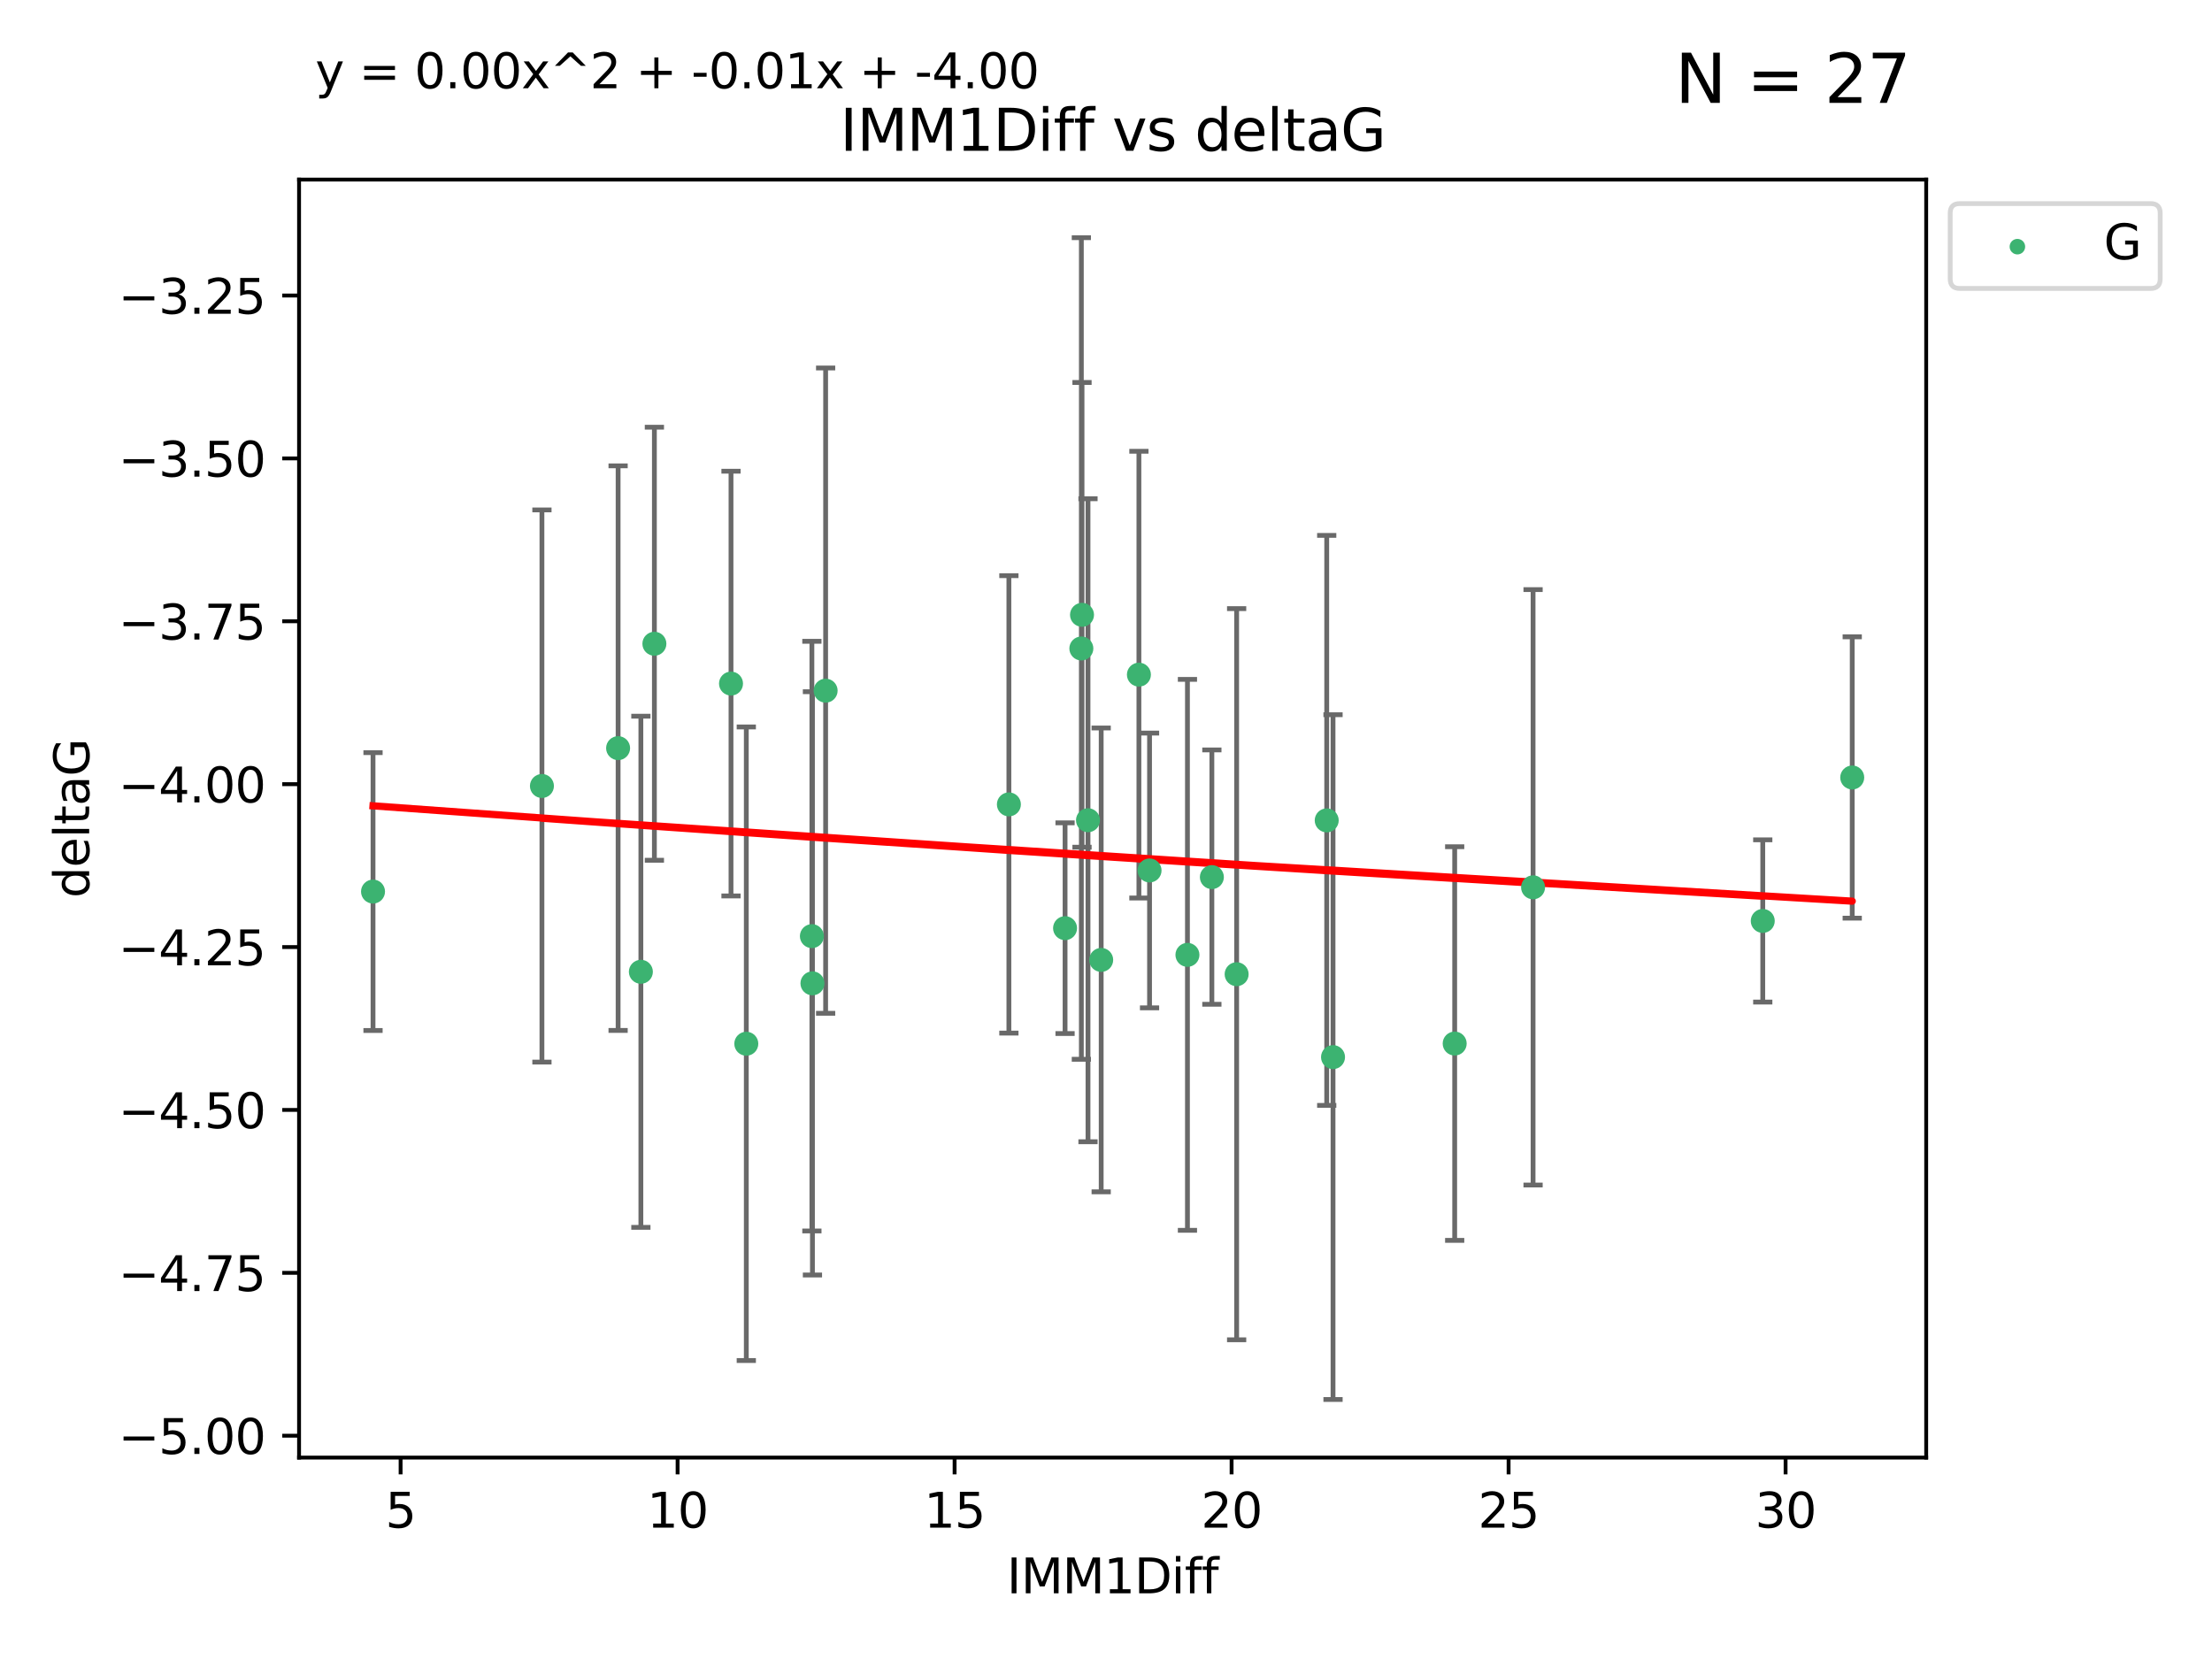 <?xml version="1.0" encoding="utf-8" standalone="no"?>
<!DOCTYPE svg PUBLIC "-//W3C//DTD SVG 1.1//EN"
  "http://www.w3.org/Graphics/SVG/1.1/DTD/svg11.dtd">
<svg xmlns:xlink="http://www.w3.org/1999/xlink" width="460.8pt" height="345.6pt" viewBox="0 0 460.8 345.6" xmlns="http://www.w3.org/2000/svg" version="1.1">
 <defs>
  <style type="text/css">*{stroke-linejoin: round; stroke-linecap: butt}</style>
 </defs>
 <g id="figure_1">
  <g id="patch_1">
   <path d="M 0 345.6 
L 460.8 345.6 
L 460.8 0 
L 0 0 
z
" style="fill: #ffffff"/>
  </g>
  <g id="axes_1">
   <g id="patch_2">
    <path d="M 62.3 303.64 
L 401.26 303.64 
L 401.26 37.411 
L 62.3 37.411 
z
" style="fill: #ffffff"/>
   </g>
   <g id="PathCollection_1">
    <defs>
     <path id="m8bae227742" d="M 0 1.118 
C 0.297 1.118 0.581 1 0.791 0.791 
C 1 0.581 1.118 0.297 1.118 0 
C 1.118 -0.297 1 -0.581 0.791 -0.791 
C 0.581 -1 0.297 -1.118 0 -1.118 
C -0.297 -1.118 -0.581 -1 -0.791 -0.791 
C -1 -0.581 -1.118 -0.297 -1.118 0 
C -1.118 0.297 -1 0.581 -0.791 0.791 
C -0.581 1 -0.297 1.118 0 1.118 
z
" style="stroke: #3cb371"/>
    </defs>
    <g clip-path="url(#p2783e17d71)">
     <use xlink:href="#m8bae227742" x="77.707" y="185.731" style="fill: #3cb371; stroke: #3cb371"/>
     <use xlink:href="#m8bae227742" x="155.468" y="217.429" style="fill: #3cb371; stroke: #3cb371"/>
     <use xlink:href="#m8bae227742" x="128.763" y="155.851" style="fill: #3cb371; stroke: #3cb371"/>
     <use xlink:href="#m8bae227742" x="112.895" y="163.736" style="fill: #3cb371; stroke: #3cb371"/>
     <use xlink:href="#m8bae227742" x="257.614" y="202.946" style="fill: #3cb371; stroke: #3cb371"/>
     <use xlink:href="#m8bae227742" x="133.506" y="202.441" style="fill: #3cb371; stroke: #3cb371"/>
     <use xlink:href="#m8bae227742" x="210.17" y="167.568" style="fill: #3cb371; stroke: #3cb371"/>
     <use xlink:href="#m8bae227742" x="239.472" y="181.333" style="fill: #3cb371; stroke: #3cb371"/>
     <use xlink:href="#m8bae227742" x="319.367" y="184.844" style="fill: #3cb371; stroke: #3cb371"/>
     <use xlink:href="#m8bae227742" x="277.694" y="220.215" style="fill: #3cb371; stroke: #3cb371"/>
     <use xlink:href="#m8bae227742" x="247.366" y="198.914" style="fill: #3cb371; stroke: #3cb371"/>
     <use xlink:href="#m8bae227742" x="169.247" y="204.849" style="fill: #3cb371; stroke: #3cb371"/>
     <use xlink:href="#m8bae227742" x="226.65" y="170.871" style="fill: #3cb371; stroke: #3cb371"/>
     <use xlink:href="#m8bae227742" x="221.872" y="193.355" style="fill: #3cb371; stroke: #3cb371"/>
     <use xlink:href="#m8bae227742" x="252.455" y="182.718" style="fill: #3cb371; stroke: #3cb371"/>
     <use xlink:href="#m8bae227742" x="229.397" y="199.967" style="fill: #3cb371; stroke: #3cb371"/>
     <use xlink:href="#m8bae227742" x="367.215" y="191.848" style="fill: #3cb371; stroke: #3cb371"/>
     <use xlink:href="#m8bae227742" x="276.379" y="170.901" style="fill: #3cb371; stroke: #3cb371"/>
     <use xlink:href="#m8bae227742" x="303.037" y="217.39" style="fill: #3cb371; stroke: #3cb371"/>
     <use xlink:href="#m8bae227742" x="152.283" y="142.402" style="fill: #3cb371; stroke: #3cb371"/>
     <use xlink:href="#m8bae227742" x="225.404" y="128.079" style="fill: #3cb371; stroke: #3cb371"/>
     <use xlink:href="#m8bae227742" x="385.853" y="161.965" style="fill: #3cb371; stroke: #3cb371"/>
     <use xlink:href="#m8bae227742" x="237.256" y="140.54" style="fill: #3cb371; stroke: #3cb371"/>
     <use xlink:href="#m8bae227742" x="225.265" y="135.09" style="fill: #3cb371; stroke: #3cb371"/>
     <use xlink:href="#m8bae227742" x="171.994" y="143.877" style="fill: #3cb371; stroke: #3cb371"/>
     <use xlink:href="#m8bae227742" x="169.132" y="195.014" style="fill: #3cb371; stroke: #3cb371"/>
     <use xlink:href="#m8bae227742" x="136.322" y="134.104" style="fill: #3cb371; stroke: #3cb371"/>
    </g>
   </g>
   <g id="matplotlib.axis_1">
    <g id="xtick_1">
     <g id="line2d_1">
      <defs>
       <path id="m3236b69eeb" d="M 0 0 
L 0 3.5 
" style="stroke: #000000; stroke-width: 0.8"/>
      </defs>
      <g>
       <use xlink:href="#m3236b69eeb" x="83.454" y="303.64" style="stroke: #000000; stroke-width: 0.8"/>
      </g>
     </g>
     <g id="text_1">
      <!-- 5 -->
      <g transform="translate(80.273 318.238)scale(0.1 -0.1)">
       <defs>
        <path id="DejaVuSans-35" d="M 691 4666 
L 3169 4666 
L 3169 4134 
L 1269 4134 
L 1269 2991 
Q 1406 3038 1543 3061 
Q 1681 3084 1819 3084 
Q 2600 3084 3056 2656 
Q 3513 2228 3513 1497 
Q 3513 744 3044 326 
Q 2575 -91 1722 -91 
Q 1428 -91 1123 -41 
Q 819 9 494 109 
L 494 744 
Q 775 591 1075 516 
Q 1375 441 1709 441 
Q 2250 441 2565 725 
Q 2881 1009 2881 1497 
Q 2881 1984 2565 2268 
Q 2250 2553 1709 2553 
Q 1456 2553 1204 2497 
Q 953 2441 691 2322 
L 691 4666 
z
" transform="scale(0.016)"/>
       </defs>
       <use xlink:href="#DejaVuSans-35"/>
      </g>
     </g>
    </g>
    <g id="xtick_2">
     <g id="line2d_2">
      <g>
       <use xlink:href="#m3236b69eeb" x="141.157" y="303.64" style="stroke: #000000; stroke-width: 0.8"/>
      </g>
     </g>
     <g id="text_2">
      <!-- 10 -->
      <g transform="translate(134.795 318.238)scale(0.1 -0.1)">
       <defs>
        <path id="DejaVuSans-31" d="M 794 531 
L 1825 531 
L 1825 4091 
L 703 3866 
L 703 4441 
L 1819 4666 
L 2450 4666 
L 2450 531 
L 3481 531 
L 3481 0 
L 794 0 
L 794 531 
z
" transform="scale(0.016)"/>
        <path id="DejaVuSans-30" d="M 2034 4250 
Q 1547 4250 1301 3770 
Q 1056 3291 1056 2328 
Q 1056 1369 1301 889 
Q 1547 409 2034 409 
Q 2525 409 2770 889 
Q 3016 1369 3016 2328 
Q 3016 3291 2770 3770 
Q 2525 4250 2034 4250 
z
M 2034 4750 
Q 2819 4750 3233 4129 
Q 3647 3509 3647 2328 
Q 3647 1150 3233 529 
Q 2819 -91 2034 -91 
Q 1250 -91 836 529 
Q 422 1150 422 2328 
Q 422 3509 836 4129 
Q 1250 4750 2034 4750 
z
" transform="scale(0.016)"/>
       </defs>
       <use xlink:href="#DejaVuSans-31"/>
       <use xlink:href="#DejaVuSans-30" x="63.623"/>
      </g>
     </g>
    </g>
    <g id="xtick_3">
     <g id="line2d_3">
      <g>
       <use xlink:href="#m3236b69eeb" x="198.86" y="303.64" style="stroke: #000000; stroke-width: 0.8"/>
      </g>
     </g>
     <g id="text_3">
      <!-- 15 -->
      <g transform="translate(192.498 318.238)scale(0.1 -0.1)">
       <use xlink:href="#DejaVuSans-31"/>
       <use xlink:href="#DejaVuSans-35" x="63.623"/>
      </g>
     </g>
    </g>
    <g id="xtick_4">
     <g id="line2d_4">
      <g>
       <use xlink:href="#m3236b69eeb" x="256.563" y="303.64" style="stroke: #000000; stroke-width: 0.8"/>
      </g>
     </g>
     <g id="text_4">
      <!-- 20 -->
      <g transform="translate(250.201 318.238)scale(0.1 -0.1)">
       <defs>
        <path id="DejaVuSans-32" d="M 1228 531 
L 3431 531 
L 3431 0 
L 469 0 
L 469 531 
Q 828 903 1448 1529 
Q 2069 2156 2228 2338 
Q 2531 2678 2651 2914 
Q 2772 3150 2772 3378 
Q 2772 3750 2511 3984 
Q 2250 4219 1831 4219 
Q 1534 4219 1204 4116 
Q 875 4013 500 3803 
L 500 4441 
Q 881 4594 1212 4672 
Q 1544 4750 1819 4750 
Q 2544 4750 2975 4387 
Q 3406 4025 3406 3419 
Q 3406 3131 3298 2873 
Q 3191 2616 2906 2266 
Q 2828 2175 2409 1742 
Q 1991 1309 1228 531 
z
" transform="scale(0.016)"/>
       </defs>
       <use xlink:href="#DejaVuSans-32"/>
       <use xlink:href="#DejaVuSans-30" x="63.623"/>
      </g>
     </g>
    </g>
    <g id="xtick_5">
     <g id="line2d_5">
      <g>
       <use xlink:href="#m3236b69eeb" x="314.266" y="303.64" style="stroke: #000000; stroke-width: 0.8"/>
      </g>
     </g>
     <g id="text_5">
      <!-- 25 -->
      <g transform="translate(307.904 318.238)scale(0.1 -0.1)">
       <use xlink:href="#DejaVuSans-32"/>
       <use xlink:href="#DejaVuSans-35" x="63.623"/>
      </g>
     </g>
    </g>
    <g id="xtick_6">
     <g id="line2d_6">
      <g>
       <use xlink:href="#m3236b69eeb" x="371.969" y="303.64" style="stroke: #000000; stroke-width: 0.8"/>
      </g>
     </g>
     <g id="text_6">
      <!-- 30 -->
      <g transform="translate(365.607 318.238)scale(0.1 -0.1)">
       <defs>
        <path id="DejaVuSans-33" d="M 2597 2516 
Q 3050 2419 3304 2112 
Q 3559 1806 3559 1356 
Q 3559 666 3084 287 
Q 2609 -91 1734 -91 
Q 1441 -91 1130 -33 
Q 819 25 488 141 
L 488 750 
Q 750 597 1062 519 
Q 1375 441 1716 441 
Q 2309 441 2620 675 
Q 2931 909 2931 1356 
Q 2931 1769 2642 2001 
Q 2353 2234 1838 2234 
L 1294 2234 
L 1294 2753 
L 1863 2753 
Q 2328 2753 2575 2939 
Q 2822 3125 2822 3475 
Q 2822 3834 2567 4026 
Q 2313 4219 1838 4219 
Q 1578 4219 1281 4162 
Q 984 4106 628 3988 
L 628 4550 
Q 988 4650 1302 4700 
Q 1616 4750 1894 4750 
Q 2613 4750 3031 4423 
Q 3450 4097 3450 3541 
Q 3450 3153 3228 2886 
Q 3006 2619 2597 2516 
z
" transform="scale(0.016)"/>
       </defs>
       <use xlink:href="#DejaVuSans-33"/>
       <use xlink:href="#DejaVuSans-30" x="63.623"/>
      </g>
     </g>
    </g>
    <g id="text_7">
     <!-- IMM1Diff -->
     <g transform="translate(209.736 331.917)scale(0.1 -0.1)">
      <defs>
       <path id="DejaVuSans-49" d="M 628 4666 
L 1259 4666 
L 1259 0 
L 628 0 
L 628 4666 
z
" transform="scale(0.016)"/>
       <path id="DejaVuSans-4d" d="M 628 4666 
L 1569 4666 
L 2759 1491 
L 3956 4666 
L 4897 4666 
L 4897 0 
L 4281 0 
L 4281 4097 
L 3078 897 
L 2444 897 
L 1241 4097 
L 1241 0 
L 628 0 
L 628 4666 
z
" transform="scale(0.016)"/>
       <path id="DejaVuSans-44" d="M 1259 4147 
L 1259 519 
L 2022 519 
Q 2988 519 3436 956 
Q 3884 1394 3884 2338 
Q 3884 3275 3436 3711 
Q 2988 4147 2022 4147 
L 1259 4147 
z
M 628 4666 
L 1925 4666 
Q 3281 4666 3915 4102 
Q 4550 3538 4550 2338 
Q 4550 1131 3912 565 
Q 3275 0 1925 0 
L 628 0 
L 628 4666 
z
" transform="scale(0.016)"/>
       <path id="DejaVuSans-69" d="M 603 3500 
L 1178 3500 
L 1178 0 
L 603 0 
L 603 3500 
z
M 603 4863 
L 1178 4863 
L 1178 4134 
L 603 4134 
L 603 4863 
z
" transform="scale(0.016)"/>
       <path id="DejaVuSans-66" d="M 2375 4863 
L 2375 4384 
L 1825 4384 
Q 1516 4384 1395 4259 
Q 1275 4134 1275 3809 
L 1275 3500 
L 2222 3500 
L 2222 3053 
L 1275 3053 
L 1275 0 
L 697 0 
L 697 3053 
L 147 3053 
L 147 3500 
L 697 3500 
L 697 3744 
Q 697 4328 969 4595 
Q 1241 4863 1831 4863 
L 2375 4863 
z
" transform="scale(0.016)"/>
      </defs>
      <use xlink:href="#DejaVuSans-49"/>
      <use xlink:href="#DejaVuSans-4d" x="29.492"/>
      <use xlink:href="#DejaVuSans-4d" x="115.771"/>
      <use xlink:href="#DejaVuSans-31" x="202.051"/>
      <use xlink:href="#DejaVuSans-44" x="265.674"/>
      <use xlink:href="#DejaVuSans-69" x="342.676"/>
      <use xlink:href="#DejaVuSans-66" x="370.459"/>
      <use xlink:href="#DejaVuSans-66" x="405.664"/>
     </g>
    </g>
   </g>
   <g id="matplotlib.axis_2">
    <g id="ytick_1">
     <g id="line2d_7">
      <defs>
       <path id="m92c9e815ff" d="M 0 0 
L -3.5 0 
" style="stroke: #000000; stroke-width: 0.8"/>
      </defs>
      <g>
       <use xlink:href="#m92c9e815ff" x="62.3" y="299.084" style="stroke: #000000; stroke-width: 0.8"/>
      </g>
     </g>
     <g id="text_8">
      <!-- −5.00 -->
      <g transform="translate(24.655 302.884)scale(0.1 -0.1)">
       <defs>
        <path id="DejaVuSans-2212" d="M 678 2272 
L 4684 2272 
L 4684 1741 
L 678 1741 
L 678 2272 
z
" transform="scale(0.016)"/>
        <path id="DejaVuSans-2e" d="M 684 794 
L 1344 794 
L 1344 0 
L 684 0 
L 684 794 
z
" transform="scale(0.016)"/>
       </defs>
       <use xlink:href="#DejaVuSans-2212"/>
       <use xlink:href="#DejaVuSans-35" x="83.789"/>
       <use xlink:href="#DejaVuSans-2e" x="147.412"/>
       <use xlink:href="#DejaVuSans-30" x="179.199"/>
       <use xlink:href="#DejaVuSans-30" x="242.822"/>
      </g>
     </g>
    </g>
    <g id="ytick_2">
     <g id="line2d_8">
      <g>
       <use xlink:href="#m92c9e815ff" x="62.3" y="265.153" style="stroke: #000000; stroke-width: 0.8"/>
      </g>
     </g>
     <g id="text_9">
      <!-- −4.75 -->
      <g transform="translate(24.655 268.952)scale(0.1 -0.1)">
       <defs>
        <path id="DejaVuSans-34" d="M 2419 4116 
L 825 1625 
L 2419 1625 
L 2419 4116 
z
M 2253 4666 
L 3047 4666 
L 3047 1625 
L 3713 1625 
L 3713 1100 
L 3047 1100 
L 3047 0 
L 2419 0 
L 2419 1100 
L 313 1100 
L 313 1709 
L 2253 4666 
z
" transform="scale(0.016)"/>
        <path id="DejaVuSans-37" d="M 525 4666 
L 3525 4666 
L 3525 4397 
L 1831 0 
L 1172 0 
L 2766 4134 
L 525 4134 
L 525 4666 
z
" transform="scale(0.016)"/>
       </defs>
       <use xlink:href="#DejaVuSans-2212"/>
       <use xlink:href="#DejaVuSans-34" x="83.789"/>
       <use xlink:href="#DejaVuSans-2e" x="147.412"/>
       <use xlink:href="#DejaVuSans-37" x="179.199"/>
       <use xlink:href="#DejaVuSans-35" x="242.822"/>
      </g>
     </g>
    </g>
    <g id="ytick_3">
     <g id="line2d_9">
      <g>
       <use xlink:href="#m92c9e815ff" x="62.3" y="231.221" style="stroke: #000000; stroke-width: 0.8"/>
      </g>
     </g>
     <g id="text_10">
      <!-- −4.50 -->
      <g transform="translate(24.655 235.02)scale(0.1 -0.1)">
       <use xlink:href="#DejaVuSans-2212"/>
       <use xlink:href="#DejaVuSans-34" x="83.789"/>
       <use xlink:href="#DejaVuSans-2e" x="147.412"/>
       <use xlink:href="#DejaVuSans-35" x="179.199"/>
       <use xlink:href="#DejaVuSans-30" x="242.822"/>
      </g>
     </g>
    </g>
    <g id="ytick_4">
     <g id="line2d_10">
      <g>
       <use xlink:href="#m92c9e815ff" x="62.3" y="197.289" style="stroke: #000000; stroke-width: 0.8"/>
      </g>
     </g>
     <g id="text_11">
      <!-- −4.25 -->
      <g transform="translate(24.655 201.088)scale(0.1 -0.1)">
       <use xlink:href="#DejaVuSans-2212"/>
       <use xlink:href="#DejaVuSans-34" x="83.789"/>
       <use xlink:href="#DejaVuSans-2e" x="147.412"/>
       <use xlink:href="#DejaVuSans-32" x="179.199"/>
       <use xlink:href="#DejaVuSans-35" x="242.822"/>
      </g>
     </g>
    </g>
    <g id="ytick_5">
     <g id="line2d_11">
      <g>
       <use xlink:href="#m92c9e815ff" x="62.3" y="163.357" style="stroke: #000000; stroke-width: 0.8"/>
      </g>
     </g>
     <g id="text_12">
      <!-- −4.00 -->
      <g transform="translate(24.655 167.157)scale(0.1 -0.1)">
       <use xlink:href="#DejaVuSans-2212"/>
       <use xlink:href="#DejaVuSans-34" x="83.789"/>
       <use xlink:href="#DejaVuSans-2e" x="147.412"/>
       <use xlink:href="#DejaVuSans-30" x="179.199"/>
       <use xlink:href="#DejaVuSans-30" x="242.822"/>
      </g>
     </g>
    </g>
    <g id="ytick_6">
     <g id="line2d_12">
      <g>
       <use xlink:href="#m92c9e815ff" x="62.3" y="129.426" style="stroke: #000000; stroke-width: 0.8"/>
      </g>
     </g>
     <g id="text_13">
      <!-- −3.75 -->
      <g transform="translate(24.655 133.225)scale(0.1 -0.1)">
       <use xlink:href="#DejaVuSans-2212"/>
       <use xlink:href="#DejaVuSans-33" x="83.789"/>
       <use xlink:href="#DejaVuSans-2e" x="147.412"/>
       <use xlink:href="#DejaVuSans-37" x="179.199"/>
       <use xlink:href="#DejaVuSans-35" x="242.822"/>
      </g>
     </g>
    </g>
    <g id="ytick_7">
     <g id="line2d_13">
      <g>
       <use xlink:href="#m92c9e815ff" x="62.3" y="95.494" style="stroke: #000000; stroke-width: 0.8"/>
      </g>
     </g>
     <g id="text_14">
      <!-- −3.50 -->
      <g transform="translate(24.655 99.293)scale(0.1 -0.1)">
       <use xlink:href="#DejaVuSans-2212"/>
       <use xlink:href="#DejaVuSans-33" x="83.789"/>
       <use xlink:href="#DejaVuSans-2e" x="147.412"/>
       <use xlink:href="#DejaVuSans-35" x="179.199"/>
       <use xlink:href="#DejaVuSans-30" x="242.822"/>
      </g>
     </g>
    </g>
    <g id="ytick_8">
     <g id="line2d_14">
      <g>
       <use xlink:href="#m92c9e815ff" x="62.3" y="61.562" style="stroke: #000000; stroke-width: 0.8"/>
      </g>
     </g>
     <g id="text_15">
      <!-- −3.25 -->
      <g transform="translate(24.655 65.361)scale(0.1 -0.1)">
       <use xlink:href="#DejaVuSans-2212"/>
       <use xlink:href="#DejaVuSans-33" x="83.789"/>
       <use xlink:href="#DejaVuSans-2e" x="147.412"/>
       <use xlink:href="#DejaVuSans-32" x="179.199"/>
       <use xlink:href="#DejaVuSans-35" x="242.822"/>
      </g>
     </g>
    </g>
    <g id="text_16">
     <!-- deltaG -->
     <g transform="translate(18.575 187.064)rotate(-90)scale(0.1 -0.1)">
      <defs>
       <path id="DejaVuSans-64" d="M 2906 2969 
L 2906 4863 
L 3481 4863 
L 3481 0 
L 2906 0 
L 2906 525 
Q 2725 213 2448 61 
Q 2172 -91 1784 -91 
Q 1150 -91 751 415 
Q 353 922 353 1747 
Q 353 2572 751 3078 
Q 1150 3584 1784 3584 
Q 2172 3584 2448 3432 
Q 2725 3281 2906 2969 
z
M 947 1747 
Q 947 1113 1208 752 
Q 1469 391 1925 391 
Q 2381 391 2643 752 
Q 2906 1113 2906 1747 
Q 2906 2381 2643 2742 
Q 2381 3103 1925 3103 
Q 1469 3103 1208 2742 
Q 947 2381 947 1747 
z
" transform="scale(0.016)"/>
       <path id="DejaVuSans-65" d="M 3597 1894 
L 3597 1613 
L 953 1613 
Q 991 1019 1311 708 
Q 1631 397 2203 397 
Q 2534 397 2845 478 
Q 3156 559 3463 722 
L 3463 178 
Q 3153 47 2828 -22 
Q 2503 -91 2169 -91 
Q 1331 -91 842 396 
Q 353 884 353 1716 
Q 353 2575 817 3079 
Q 1281 3584 2069 3584 
Q 2775 3584 3186 3129 
Q 3597 2675 3597 1894 
z
M 3022 2063 
Q 3016 2534 2758 2815 
Q 2500 3097 2075 3097 
Q 1594 3097 1305 2825 
Q 1016 2553 972 2059 
L 3022 2063 
z
" transform="scale(0.016)"/>
       <path id="DejaVuSans-6c" d="M 603 4863 
L 1178 4863 
L 1178 0 
L 603 0 
L 603 4863 
z
" transform="scale(0.016)"/>
       <path id="DejaVuSans-74" d="M 1172 4494 
L 1172 3500 
L 2356 3500 
L 2356 3053 
L 1172 3053 
L 1172 1153 
Q 1172 725 1289 603 
Q 1406 481 1766 481 
L 2356 481 
L 2356 0 
L 1766 0 
Q 1100 0 847 248 
Q 594 497 594 1153 
L 594 3053 
L 172 3053 
L 172 3500 
L 594 3500 
L 594 4494 
L 1172 4494 
z
" transform="scale(0.016)"/>
       <path id="DejaVuSans-61" d="M 2194 1759 
Q 1497 1759 1228 1600 
Q 959 1441 959 1056 
Q 959 750 1161 570 
Q 1363 391 1709 391 
Q 2188 391 2477 730 
Q 2766 1069 2766 1631 
L 2766 1759 
L 2194 1759 
z
M 3341 1997 
L 3341 0 
L 2766 0 
L 2766 531 
Q 2569 213 2275 61 
Q 1981 -91 1556 -91 
Q 1019 -91 701 211 
Q 384 513 384 1019 
Q 384 1609 779 1909 
Q 1175 2209 1959 2209 
L 2766 2209 
L 2766 2266 
Q 2766 2663 2505 2880 
Q 2244 3097 1772 3097 
Q 1472 3097 1187 3025 
Q 903 2953 641 2809 
L 641 3341 
Q 956 3463 1253 3523 
Q 1550 3584 1831 3584 
Q 2591 3584 2966 3190 
Q 3341 2797 3341 1997 
z
" transform="scale(0.016)"/>
       <path id="DejaVuSans-47" d="M 3809 666 
L 3809 1919 
L 2778 1919 
L 2778 2438 
L 4434 2438 
L 4434 434 
Q 4069 175 3628 42 
Q 3188 -91 2688 -91 
Q 1594 -91 976 548 
Q 359 1188 359 2328 
Q 359 3472 976 4111 
Q 1594 4750 2688 4750 
Q 3144 4750 3555 4637 
Q 3966 4525 4313 4306 
L 4313 3634 
Q 3963 3931 3569 4081 
Q 3175 4231 2741 4231 
Q 1884 4231 1454 3753 
Q 1025 3275 1025 2328 
Q 1025 1384 1454 906 
Q 1884 428 2741 428 
Q 3075 428 3337 486 
Q 3600 544 3809 666 
z
" transform="scale(0.016)"/>
      </defs>
      <use xlink:href="#DejaVuSans-64"/>
      <use xlink:href="#DejaVuSans-65" x="63.477"/>
      <use xlink:href="#DejaVuSans-6c" x="125"/>
      <use xlink:href="#DejaVuSans-74" x="152.783"/>
      <use xlink:href="#DejaVuSans-61" x="191.992"/>
      <use xlink:href="#DejaVuSans-47" x="253.271"/>
     </g>
    </g>
   </g>
   <g id="LineCollection_1">
    <path d="M 77.707 214.67 
L 77.707 156.792 
" clip-path="url(#p2783e17d71)" style="fill: none; stroke: #696969"/>
    <path d="M 155.468 283.421 
L 155.468 151.436 
" clip-path="url(#p2783e17d71)" style="fill: none; stroke: #696969"/>
    <path d="M 128.763 214.661 
L 128.763 97.042 
" clip-path="url(#p2783e17d71)" style="fill: none; stroke: #696969"/>
    <path d="M 112.895 221.249 
L 112.895 106.224 
" clip-path="url(#p2783e17d71)" style="fill: none; stroke: #696969"/>
    <path d="M 257.614 279.104 
L 257.614 126.787 
" clip-path="url(#p2783e17d71)" style="fill: none; stroke: #696969"/>
    <path d="M 133.506 255.686 
L 133.506 149.195 
" clip-path="url(#p2783e17d71)" style="fill: none; stroke: #696969"/>
    <path d="M 210.17 215.214 
L 210.17 119.923 
" clip-path="url(#p2783e17d71)" style="fill: none; stroke: #696969"/>
    <path d="M 239.472 209.953 
L 239.472 152.714 
" clip-path="url(#p2783e17d71)" style="fill: none; stroke: #696969"/>
    <path d="M 319.367 246.86 
L 319.367 122.827 
" clip-path="url(#p2783e17d71)" style="fill: none; stroke: #696969"/>
    <path d="M 277.694 291.539 
L 277.694 148.891 
" clip-path="url(#p2783e17d71)" style="fill: none; stroke: #696969"/>
    <path d="M 247.366 256.297 
L 247.366 141.53 
" clip-path="url(#p2783e17d71)" style="fill: none; stroke: #696969"/>
    <path d="M 169.247 265.605 
L 169.247 144.093 
" clip-path="url(#p2783e17d71)" style="fill: none; stroke: #696969"/>
    <path d="M 226.65 237.847 
L 226.65 103.895 
" clip-path="url(#p2783e17d71)" style="fill: none; stroke: #696969"/>
    <path d="M 221.872 215.302 
L 221.872 171.408 
" clip-path="url(#p2783e17d71)" style="fill: none; stroke: #696969"/>
    <path d="M 252.455 209.212 
L 252.455 156.223 
" clip-path="url(#p2783e17d71)" style="fill: none; stroke: #696969"/>
    <path d="M 229.397 248.279 
L 229.397 151.654 
" clip-path="url(#p2783e17d71)" style="fill: none; stroke: #696969"/>
    <path d="M 367.215 208.748 
L 367.215 174.948 
" clip-path="url(#p2783e17d71)" style="fill: none; stroke: #696969"/>
    <path d="M 276.379 230.271 
L 276.379 111.531 
" clip-path="url(#p2783e17d71)" style="fill: none; stroke: #696969"/>
    <path d="M 303.037 258.392 
L 303.037 176.388 
" clip-path="url(#p2783e17d71)" style="fill: none; stroke: #696969"/>
    <path d="M 152.283 186.642 
L 152.283 98.163 
" clip-path="url(#p2783e17d71)" style="fill: none; stroke: #696969"/>
    <path d="M 225.404 176.484 
L 225.404 79.674 
" clip-path="url(#p2783e17d71)" style="fill: none; stroke: #696969"/>
    <path d="M 385.853 191.272 
L 385.853 132.659 
" clip-path="url(#p2783e17d71)" style="fill: none; stroke: #696969"/>
    <path d="M 237.256 187.071 
L 237.256 94.009 
" clip-path="url(#p2783e17d71)" style="fill: none; stroke: #696969"/>
    <path d="M 225.265 220.668 
L 225.265 49.513 
" clip-path="url(#p2783e17d71)" style="fill: none; stroke: #696969"/>
    <path d="M 171.994 211.092 
L 171.994 76.662 
" clip-path="url(#p2783e17d71)" style="fill: none; stroke: #696969"/>
    <path d="M 169.132 256.434 
L 169.132 133.593 
" clip-path="url(#p2783e17d71)" style="fill: none; stroke: #696969"/>
    <path d="M 136.322 179.21 
L 136.322 88.999 
" clip-path="url(#p2783e17d71)" style="fill: none; stroke: #696969"/>
   </g>
   <g id="line2d_15">
    <defs>
     <path id="m66edf68835" d="M 2 0 
L -2 -0 
" style="stroke: #696969"/>
    </defs>
    <g clip-path="url(#p2783e17d71)">
     <use xlink:href="#m66edf68835" x="77.707" y="214.67" style="fill: #696969; stroke: #696969"/>
     <use xlink:href="#m66edf68835" x="155.468" y="283.421" style="fill: #696969; stroke: #696969"/>
     <use xlink:href="#m66edf68835" x="128.763" y="214.661" style="fill: #696969; stroke: #696969"/>
     <use xlink:href="#m66edf68835" x="112.895" y="221.249" style="fill: #696969; stroke: #696969"/>
     <use xlink:href="#m66edf68835" x="257.614" y="279.104" style="fill: #696969; stroke: #696969"/>
     <use xlink:href="#m66edf68835" x="133.506" y="255.686" style="fill: #696969; stroke: #696969"/>
     <use xlink:href="#m66edf68835" x="210.17" y="215.214" style="fill: #696969; stroke: #696969"/>
     <use xlink:href="#m66edf68835" x="239.472" y="209.953" style="fill: #696969; stroke: #696969"/>
     <use xlink:href="#m66edf68835" x="319.367" y="246.86" style="fill: #696969; stroke: #696969"/>
     <use xlink:href="#m66edf68835" x="277.694" y="291.539" style="fill: #696969; stroke: #696969"/>
     <use xlink:href="#m66edf68835" x="247.366" y="256.297" style="fill: #696969; stroke: #696969"/>
     <use xlink:href="#m66edf68835" x="169.247" y="265.605" style="fill: #696969; stroke: #696969"/>
     <use xlink:href="#m66edf68835" x="226.65" y="237.847" style="fill: #696969; stroke: #696969"/>
     <use xlink:href="#m66edf68835" x="221.872" y="215.302" style="fill: #696969; stroke: #696969"/>
     <use xlink:href="#m66edf68835" x="252.455" y="209.212" style="fill: #696969; stroke: #696969"/>
     <use xlink:href="#m66edf68835" x="229.397" y="248.279" style="fill: #696969; stroke: #696969"/>
     <use xlink:href="#m66edf68835" x="367.215" y="208.748" style="fill: #696969; stroke: #696969"/>
     <use xlink:href="#m66edf68835" x="276.379" y="230.271" style="fill: #696969; stroke: #696969"/>
     <use xlink:href="#m66edf68835" x="303.037" y="258.392" style="fill: #696969; stroke: #696969"/>
     <use xlink:href="#m66edf68835" x="152.283" y="186.642" style="fill: #696969; stroke: #696969"/>
     <use xlink:href="#m66edf68835" x="225.404" y="176.484" style="fill: #696969; stroke: #696969"/>
     <use xlink:href="#m66edf68835" x="385.853" y="191.272" style="fill: #696969; stroke: #696969"/>
     <use xlink:href="#m66edf68835" x="237.256" y="187.071" style="fill: #696969; stroke: #696969"/>
     <use xlink:href="#m66edf68835" x="225.265" y="220.668" style="fill: #696969; stroke: #696969"/>
     <use xlink:href="#m66edf68835" x="171.994" y="211.092" style="fill: #696969; stroke: #696969"/>
     <use xlink:href="#m66edf68835" x="169.132" y="256.434" style="fill: #696969; stroke: #696969"/>
     <use xlink:href="#m66edf68835" x="136.322" y="179.21" style="fill: #696969; stroke: #696969"/>
    </g>
   </g>
   <g id="line2d_16">
    <g clip-path="url(#p2783e17d71)">
     <use xlink:href="#m66edf68835" x="77.707" y="156.792" style="fill: #696969; stroke: #696969"/>
     <use xlink:href="#m66edf68835" x="155.468" y="151.436" style="fill: #696969; stroke: #696969"/>
     <use xlink:href="#m66edf68835" x="128.763" y="97.042" style="fill: #696969; stroke: #696969"/>
     <use xlink:href="#m66edf68835" x="112.895" y="106.224" style="fill: #696969; stroke: #696969"/>
     <use xlink:href="#m66edf68835" x="257.614" y="126.787" style="fill: #696969; stroke: #696969"/>
     <use xlink:href="#m66edf68835" x="133.506" y="149.195" style="fill: #696969; stroke: #696969"/>
     <use xlink:href="#m66edf68835" x="210.17" y="119.923" style="fill: #696969; stroke: #696969"/>
     <use xlink:href="#m66edf68835" x="239.472" y="152.714" style="fill: #696969; stroke: #696969"/>
     <use xlink:href="#m66edf68835" x="319.367" y="122.827" style="fill: #696969; stroke: #696969"/>
     <use xlink:href="#m66edf68835" x="277.694" y="148.891" style="fill: #696969; stroke: #696969"/>
     <use xlink:href="#m66edf68835" x="247.366" y="141.53" style="fill: #696969; stroke: #696969"/>
     <use xlink:href="#m66edf68835" x="169.247" y="144.093" style="fill: #696969; stroke: #696969"/>
     <use xlink:href="#m66edf68835" x="226.65" y="103.895" style="fill: #696969; stroke: #696969"/>
     <use xlink:href="#m66edf68835" x="221.872" y="171.408" style="fill: #696969; stroke: #696969"/>
     <use xlink:href="#m66edf68835" x="252.455" y="156.223" style="fill: #696969; stroke: #696969"/>
     <use xlink:href="#m66edf68835" x="229.397" y="151.654" style="fill: #696969; stroke: #696969"/>
     <use xlink:href="#m66edf68835" x="367.215" y="174.948" style="fill: #696969; stroke: #696969"/>
     <use xlink:href="#m66edf68835" x="276.379" y="111.531" style="fill: #696969; stroke: #696969"/>
     <use xlink:href="#m66edf68835" x="303.037" y="176.388" style="fill: #696969; stroke: #696969"/>
     <use xlink:href="#m66edf68835" x="152.283" y="98.163" style="fill: #696969; stroke: #696969"/>
     <use xlink:href="#m66edf68835" x="225.404" y="79.674" style="fill: #696969; stroke: #696969"/>
     <use xlink:href="#m66edf68835" x="385.853" y="132.659" style="fill: #696969; stroke: #696969"/>
     <use xlink:href="#m66edf68835" x="237.256" y="94.009" style="fill: #696969; stroke: #696969"/>
     <use xlink:href="#m66edf68835" x="225.265" y="49.513" style="fill: #696969; stroke: #696969"/>
     <use xlink:href="#m66edf68835" x="171.994" y="76.662" style="fill: #696969; stroke: #696969"/>
     <use xlink:href="#m66edf68835" x="169.132" y="133.593" style="fill: #696969; stroke: #696969"/>
     <use xlink:href="#m66edf68835" x="136.322" y="88.999" style="fill: #696969; stroke: #696969"/>
    </g>
   </g>
   <g id="line2d_17">
    <path d="M 77.707 167.871 
L 155.468 173.462 
L 128.763 171.586 
L 112.895 170.45 
L 257.614 180.211 
L 133.506 171.923 
L 210.17 177.161 
L 239.472 179.062 
L 319.367 183.963 
L 277.694 181.458 
L 247.366 179.565 
L 169.247 174.412 
L 226.65 178.237 
L 221.872 177.927 
L 252.455 179.887 
L 229.397 178.415 
L 367.215 186.7 
L 276.379 181.377 
L 303.037 182.995 
L 152.283 173.241 
L 225.404 178.156 
L 385.853 187.726 
L 237.256 178.92 
L 225.265 178.147 
L 171.994 174.6 
L 169.132 174.404 
L 136.322 172.122 
" clip-path="url(#p2783e17d71)" style="fill: none; stroke: #ff0000; stroke-width: 1.5; stroke-linecap: square"/>
   </g>
   <g id="line2d_18">
    <defs>
     <path id="m18eb0c3061" d="M 0 2 
C 0.53 2 1.039 1.789 1.414 1.414 
C 1.789 1.039 2 0.53 2 0 
C 2 -0.53 1.789 -1.039 1.414 -1.414 
C 1.039 -1.789 0.53 -2 0 -2 
C -0.53 -2 -1.039 -1.789 -1.414 -1.414 
C -1.789 -1.039 -2 -0.53 -2 0 
C -2 0.53 -1.789 1.039 -1.414 1.414 
C -1.039 1.789 -0.53 2 0 2 
z
" style="stroke: #3cb371"/>
    </defs>
    <g clip-path="url(#p2783e17d71)">
     <use xlink:href="#m18eb0c3061" x="77.707" y="185.731" style="fill: #3cb371; stroke: #3cb371"/>
     <use xlink:href="#m18eb0c3061" x="155.468" y="217.429" style="fill: #3cb371; stroke: #3cb371"/>
     <use xlink:href="#m18eb0c3061" x="128.763" y="155.851" style="fill: #3cb371; stroke: #3cb371"/>
     <use xlink:href="#m18eb0c3061" x="112.895" y="163.736" style="fill: #3cb371; stroke: #3cb371"/>
     <use xlink:href="#m18eb0c3061" x="257.614" y="202.946" style="fill: #3cb371; stroke: #3cb371"/>
     <use xlink:href="#m18eb0c3061" x="133.506" y="202.441" style="fill: #3cb371; stroke: #3cb371"/>
     <use xlink:href="#m18eb0c3061" x="210.17" y="167.568" style="fill: #3cb371; stroke: #3cb371"/>
     <use xlink:href="#m18eb0c3061" x="239.472" y="181.333" style="fill: #3cb371; stroke: #3cb371"/>
     <use xlink:href="#m18eb0c3061" x="319.367" y="184.844" style="fill: #3cb371; stroke: #3cb371"/>
     <use xlink:href="#m18eb0c3061" x="277.694" y="220.215" style="fill: #3cb371; stroke: #3cb371"/>
     <use xlink:href="#m18eb0c3061" x="247.366" y="198.914" style="fill: #3cb371; stroke: #3cb371"/>
     <use xlink:href="#m18eb0c3061" x="169.247" y="204.849" style="fill: #3cb371; stroke: #3cb371"/>
     <use xlink:href="#m18eb0c3061" x="226.65" y="170.871" style="fill: #3cb371; stroke: #3cb371"/>
     <use xlink:href="#m18eb0c3061" x="221.872" y="193.355" style="fill: #3cb371; stroke: #3cb371"/>
     <use xlink:href="#m18eb0c3061" x="252.455" y="182.718" style="fill: #3cb371; stroke: #3cb371"/>
     <use xlink:href="#m18eb0c3061" x="229.397" y="199.967" style="fill: #3cb371; stroke: #3cb371"/>
     <use xlink:href="#m18eb0c3061" x="367.215" y="191.848" style="fill: #3cb371; stroke: #3cb371"/>
     <use xlink:href="#m18eb0c3061" x="276.379" y="170.901" style="fill: #3cb371; stroke: #3cb371"/>
     <use xlink:href="#m18eb0c3061" x="303.037" y="217.39" style="fill: #3cb371; stroke: #3cb371"/>
     <use xlink:href="#m18eb0c3061" x="152.283" y="142.402" style="fill: #3cb371; stroke: #3cb371"/>
     <use xlink:href="#m18eb0c3061" x="225.404" y="128.079" style="fill: #3cb371; stroke: #3cb371"/>
     <use xlink:href="#m18eb0c3061" x="385.853" y="161.965" style="fill: #3cb371; stroke: #3cb371"/>
     <use xlink:href="#m18eb0c3061" x="237.256" y="140.54" style="fill: #3cb371; stroke: #3cb371"/>
     <use xlink:href="#m18eb0c3061" x="225.265" y="135.09" style="fill: #3cb371; stroke: #3cb371"/>
     <use xlink:href="#m18eb0c3061" x="171.994" y="143.877" style="fill: #3cb371; stroke: #3cb371"/>
     <use xlink:href="#m18eb0c3061" x="169.132" y="195.014" style="fill: #3cb371; stroke: #3cb371"/>
     <use xlink:href="#m18eb0c3061" x="136.322" y="134.104" style="fill: #3cb371; stroke: #3cb371"/>
    </g>
   </g>
   <g id="patch_3">
    <path d="M 62.3 303.64 
L 62.3 37.411 
" style="fill: none; stroke: #000000; stroke-width: 0.8; stroke-linejoin: miter; stroke-linecap: square"/>
   </g>
   <g id="patch_4">
    <path d="M 401.26 303.64 
L 401.26 37.411 
" style="fill: none; stroke: #000000; stroke-width: 0.8; stroke-linejoin: miter; stroke-linecap: square"/>
   </g>
   <g id="patch_5">
    <path d="M 62.3 303.64 
L 401.26 303.64 
" style="fill: none; stroke: #000000; stroke-width: 0.8; stroke-linejoin: miter; stroke-linecap: square"/>
   </g>
   <g id="patch_6">
    <path d="M 62.3 37.411 
L 401.26 37.411 
" style="fill: none; stroke: #000000; stroke-width: 0.8; stroke-linejoin: miter; stroke-linecap: square"/>
   </g>
   <g id="text_17">
    <!-- N = 27 -->
    <g transform="translate(348.951 21.426)scale(0.14 -0.14)">
     <defs>
      <path id="DejaVuSans-4e" d="M 628 4666 
L 1478 4666 
L 3547 763 
L 3547 4666 
L 4159 4666 
L 4159 0 
L 3309 0 
L 1241 3903 
L 1241 0 
L 628 0 
L 628 4666 
z
" transform="scale(0.016)"/>
      <path id="DejaVuSans-20" transform="scale(0.016)"/>
      <path id="DejaVuSans-3d" d="M 678 2906 
L 4684 2906 
L 4684 2381 
L 678 2381 
L 678 2906 
z
M 678 1631 
L 4684 1631 
L 4684 1100 
L 678 1100 
L 678 1631 
z
" transform="scale(0.016)"/>
     </defs>
     <use xlink:href="#DejaVuSans-4e"/>
     <use xlink:href="#DejaVuSans-20" x="74.805"/>
     <use xlink:href="#DejaVuSans-3d" x="106.592"/>
     <use xlink:href="#DejaVuSans-20" x="190.381"/>
     <use xlink:href="#DejaVuSans-32" x="222.168"/>
     <use xlink:href="#DejaVuSans-37" x="285.791"/>
    </g>
   </g>
   <g id="text_18">
    <!-- y = 0.00x^2 + -0.01x + -4.00 -->
    <g transform="translate(65.69 18.387)scale(0.1 -0.1)">
     <defs>
      <path id="DejaVuSans-79" d="M 2059 -325 
Q 1816 -950 1584 -1140 
Q 1353 -1331 966 -1331 
L 506 -1331 
L 506 -850 
L 844 -850 
Q 1081 -850 1212 -737 
Q 1344 -625 1503 -206 
L 1606 56 
L 191 3500 
L 800 3500 
L 1894 763 
L 2988 3500 
L 3597 3500 
L 2059 -325 
z
" transform="scale(0.016)"/>
      <path id="DejaVuSans-78" d="M 3513 3500 
L 2247 1797 
L 3578 0 
L 2900 0 
L 1881 1375 
L 863 0 
L 184 0 
L 1544 1831 
L 300 3500 
L 978 3500 
L 1906 2253 
L 2834 3500 
L 3513 3500 
z
" transform="scale(0.016)"/>
      <path id="DejaVuSans-5e" d="M 2988 4666 
L 4684 2925 
L 4056 2925 
L 2681 4159 
L 1306 2925 
L 678 2925 
L 2375 4666 
L 2988 4666 
z
" transform="scale(0.016)"/>
      <path id="DejaVuSans-2b" d="M 2944 4013 
L 2944 2272 
L 4684 2272 
L 4684 1741 
L 2944 1741 
L 2944 0 
L 2419 0 
L 2419 1741 
L 678 1741 
L 678 2272 
L 2419 2272 
L 2419 4013 
L 2944 4013 
z
" transform="scale(0.016)"/>
      <path id="DejaVuSans-2d" d="M 313 2009 
L 1997 2009 
L 1997 1497 
L 313 1497 
L 313 2009 
z
" transform="scale(0.016)"/>
     </defs>
     <use xlink:href="#DejaVuSans-79"/>
     <use xlink:href="#DejaVuSans-20" x="59.18"/>
     <use xlink:href="#DejaVuSans-3d" x="90.967"/>
     <use xlink:href="#DejaVuSans-20" x="174.756"/>
     <use xlink:href="#DejaVuSans-30" x="206.543"/>
     <use xlink:href="#DejaVuSans-2e" x="270.166"/>
     <use xlink:href="#DejaVuSans-30" x="301.953"/>
     <use xlink:href="#DejaVuSans-30" x="365.576"/>
     <use xlink:href="#DejaVuSans-78" x="429.199"/>
     <use xlink:href="#DejaVuSans-5e" x="488.379"/>
     <use xlink:href="#DejaVuSans-32" x="572.168"/>
     <use xlink:href="#DejaVuSans-20" x="635.791"/>
     <use xlink:href="#DejaVuSans-2b" x="667.578"/>
     <use xlink:href="#DejaVuSans-20" x="751.367"/>
     <use xlink:href="#DejaVuSans-2d" x="783.154"/>
     <use xlink:href="#DejaVuSans-30" x="819.238"/>
     <use xlink:href="#DejaVuSans-2e" x="882.861"/>
     <use xlink:href="#DejaVuSans-30" x="914.648"/>
     <use xlink:href="#DejaVuSans-31" x="978.271"/>
     <use xlink:href="#DejaVuSans-78" x="1041.895"/>
     <use xlink:href="#DejaVuSans-20" x="1101.074"/>
     <use xlink:href="#DejaVuSans-2b" x="1132.861"/>
     <use xlink:href="#DejaVuSans-20" x="1216.65"/>
     <use xlink:href="#DejaVuSans-2d" x="1248.438"/>
     <use xlink:href="#DejaVuSans-34" x="1284.521"/>
     <use xlink:href="#DejaVuSans-2e" x="1348.145"/>
     <use xlink:href="#DejaVuSans-30" x="1379.932"/>
     <use xlink:href="#DejaVuSans-30" x="1443.555"/>
    </g>
   </g>
   <g id="text_19">
    <!-- IMM1Diff vs deltaG -->
    <g transform="translate(174.991 31.411)scale(0.12 -0.12)">
     <defs>
      <path id="DejaVuSans-76" d="M 191 3500 
L 800 3500 
L 1894 563 
L 2988 3500 
L 3597 3500 
L 2284 0 
L 1503 0 
L 191 3500 
z
" transform="scale(0.016)"/>
      <path id="DejaVuSans-73" d="M 2834 3397 
L 2834 2853 
Q 2591 2978 2328 3040 
Q 2066 3103 1784 3103 
Q 1356 3103 1142 2972 
Q 928 2841 928 2578 
Q 928 2378 1081 2264 
Q 1234 2150 1697 2047 
L 1894 2003 
Q 2506 1872 2764 1633 
Q 3022 1394 3022 966 
Q 3022 478 2636 193 
Q 2250 -91 1575 -91 
Q 1294 -91 989 -36 
Q 684 19 347 128 
L 347 722 
Q 666 556 975 473 
Q 1284 391 1588 391 
Q 1994 391 2212 530 
Q 2431 669 2431 922 
Q 2431 1156 2273 1281 
Q 2116 1406 1581 1522 
L 1381 1569 
Q 847 1681 609 1914 
Q 372 2147 372 2553 
Q 372 3047 722 3315 
Q 1072 3584 1716 3584 
Q 2034 3584 2315 3537 
Q 2597 3491 2834 3397 
z
" transform="scale(0.016)"/>
     </defs>
     <use xlink:href="#DejaVuSans-49"/>
     <use xlink:href="#DejaVuSans-4d" x="29.492"/>
     <use xlink:href="#DejaVuSans-4d" x="115.771"/>
     <use xlink:href="#DejaVuSans-31" x="202.051"/>
     <use xlink:href="#DejaVuSans-44" x="265.674"/>
     <use xlink:href="#DejaVuSans-69" x="342.676"/>
     <use xlink:href="#DejaVuSans-66" x="370.459"/>
     <use xlink:href="#DejaVuSans-66" x="405.664"/>
     <use xlink:href="#DejaVuSans-20" x="440.869"/>
     <use xlink:href="#DejaVuSans-76" x="472.656"/>
     <use xlink:href="#DejaVuSans-73" x="531.836"/>
     <use xlink:href="#DejaVuSans-20" x="583.936"/>
     <use xlink:href="#DejaVuSans-64" x="615.723"/>
     <use xlink:href="#DejaVuSans-65" x="679.199"/>
     <use xlink:href="#DejaVuSans-6c" x="740.723"/>
     <use xlink:href="#DejaVuSans-74" x="768.506"/>
     <use xlink:href="#DejaVuSans-61" x="807.715"/>
     <use xlink:href="#DejaVuSans-47" x="868.994"/>
    </g>
   </g>
   <g id="legend_1">
    <g id="patch_7">
     <path d="M 408.26 60.089 
L 448.008 60.089 
Q 450.008 60.089 450.008 58.089 
L 450.008 44.411 
Q 450.008 42.411 448.008 42.411 
L 408.26 42.411 
Q 406.26 42.411 406.26 44.411 
L 406.26 58.089 
Q 406.26 60.089 408.26 60.089 
z
" style="fill: #ffffff; opacity: 0.8; stroke: #cccccc; stroke-linejoin: miter"/>
    </g>
    <g id="PathCollection_2">
     <g>
      <use xlink:href="#m8bae227742" x="420.26" y="51.385" style="fill: #3cb371; stroke: #3cb371"/>
     </g>
    </g>
    <g id="text_20">
     <!-- G -->
     <g transform="translate(438.26 54.01)scale(0.1 -0.1)">
      <use xlink:href="#DejaVuSans-47"/>
     </g>
    </g>
   </g>
  </g>
 </g>
 <defs>
  <clipPath id="p2783e17d71">
   <rect x="62.3" y="37.411" width="338.96" height="266.229"/>
  </clipPath>
 </defs>
</svg>

